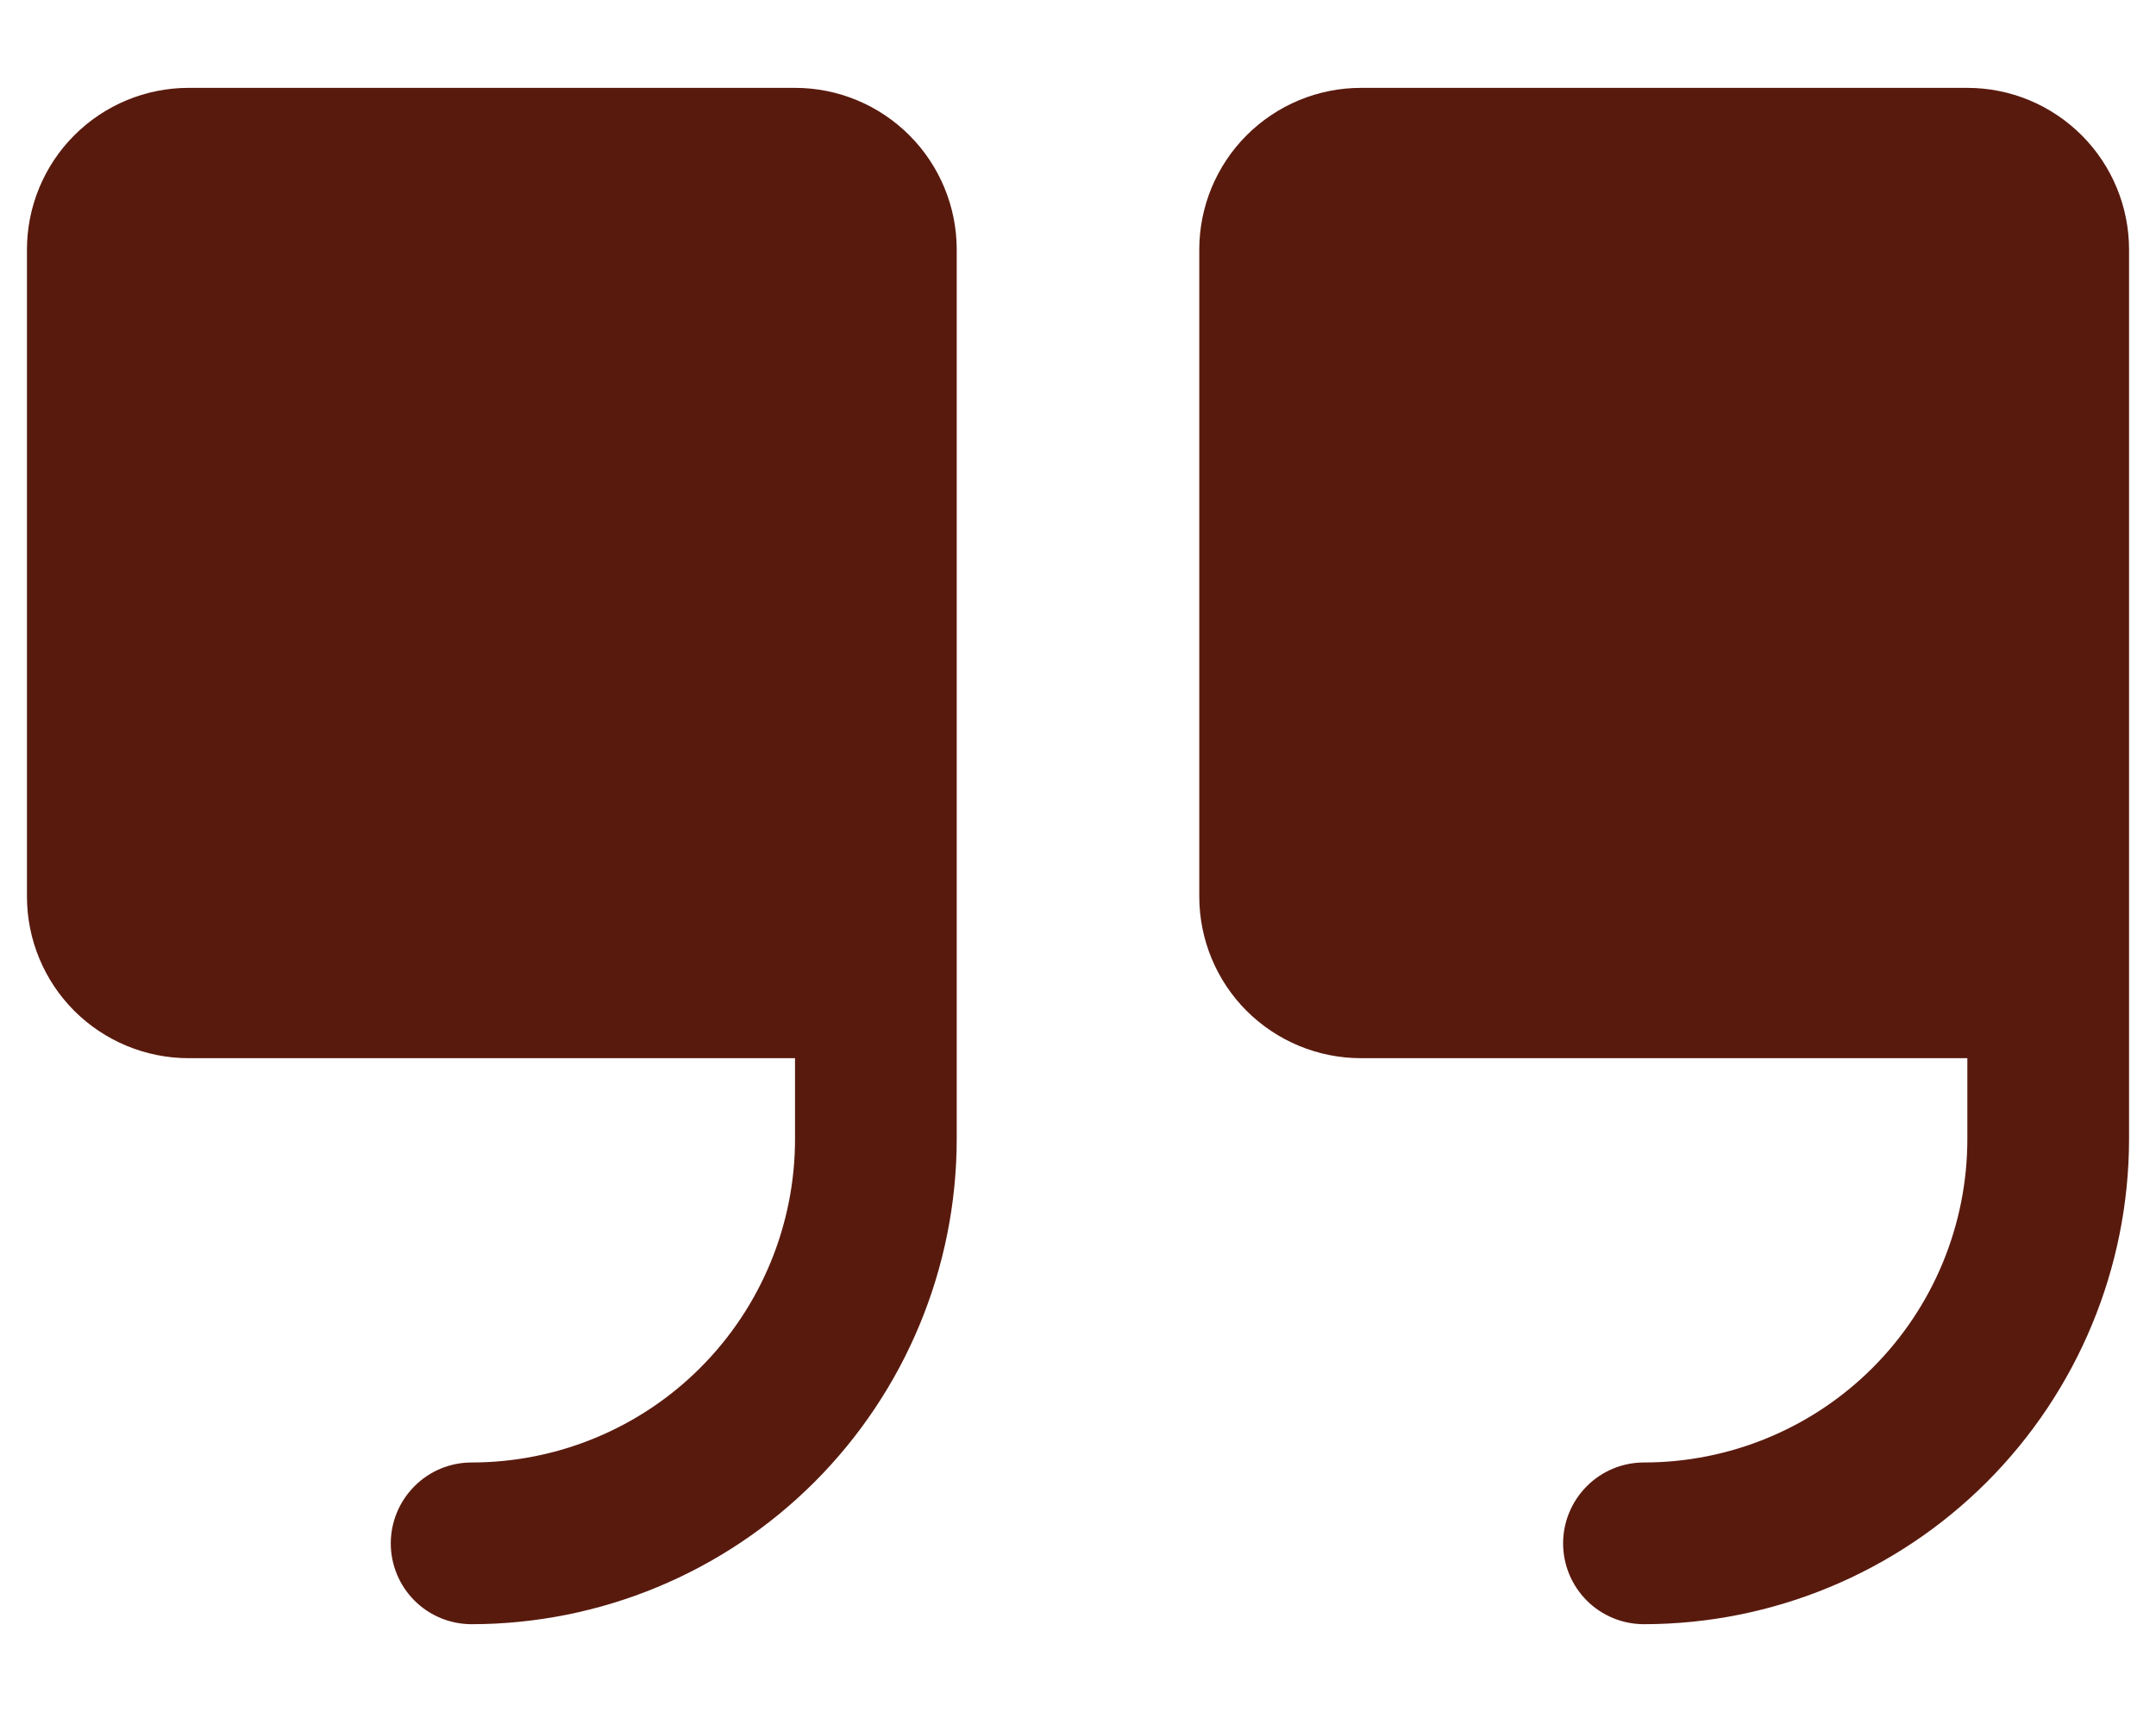 <svg width="20" height="16" viewBox="0 0 20 16" fill="none" xmlns="http://www.w3.org/2000/svg">
<path d="M8.875 2.315V10.565C8.874 11.758 8.399 12.902 7.556 13.746C6.712 14.59 5.568 15.064 4.375 15.065C4.176 15.065 3.985 14.986 3.845 14.846C3.704 14.705 3.625 14.514 3.625 14.315C3.625 14.117 3.704 13.926 3.845 13.785C3.985 13.644 4.176 13.565 4.375 13.565C5.171 13.565 5.934 13.249 6.496 12.687C7.059 12.124 7.375 11.361 7.375 10.565V9.815H1.75C1.352 9.815 0.971 9.657 0.689 9.376C0.408 9.095 0.25 8.713 0.25 8.315V2.315C0.25 1.918 0.408 1.536 0.689 1.255C0.971 0.973 1.352 0.815 1.75 0.815H7.375C7.773 0.815 8.154 0.973 8.436 1.255C8.717 1.536 8.875 1.918 8.875 2.315ZM18.25 0.815H12.625C12.227 0.815 11.846 0.973 11.564 1.255C11.283 1.536 11.125 1.918 11.125 2.315V8.315C11.125 8.713 11.283 9.095 11.564 9.376C11.846 9.657 12.227 9.815 12.625 9.815H18.25V10.565C18.25 11.361 17.934 12.124 17.371 12.687C16.809 13.249 16.046 13.565 15.25 13.565C15.051 13.565 14.86 13.644 14.72 13.785C14.579 13.926 14.5 14.117 14.5 14.315C14.5 14.514 14.579 14.705 14.72 14.846C14.86 14.986 15.051 15.065 15.25 15.065C16.443 15.064 17.587 14.59 18.431 13.746C19.274 12.902 19.749 11.758 19.75 10.565V2.315C19.75 1.918 19.592 1.536 19.311 1.255C19.029 0.973 18.648 0.815 18.25 0.815Z" fill="#591A0E"/>
</svg>
